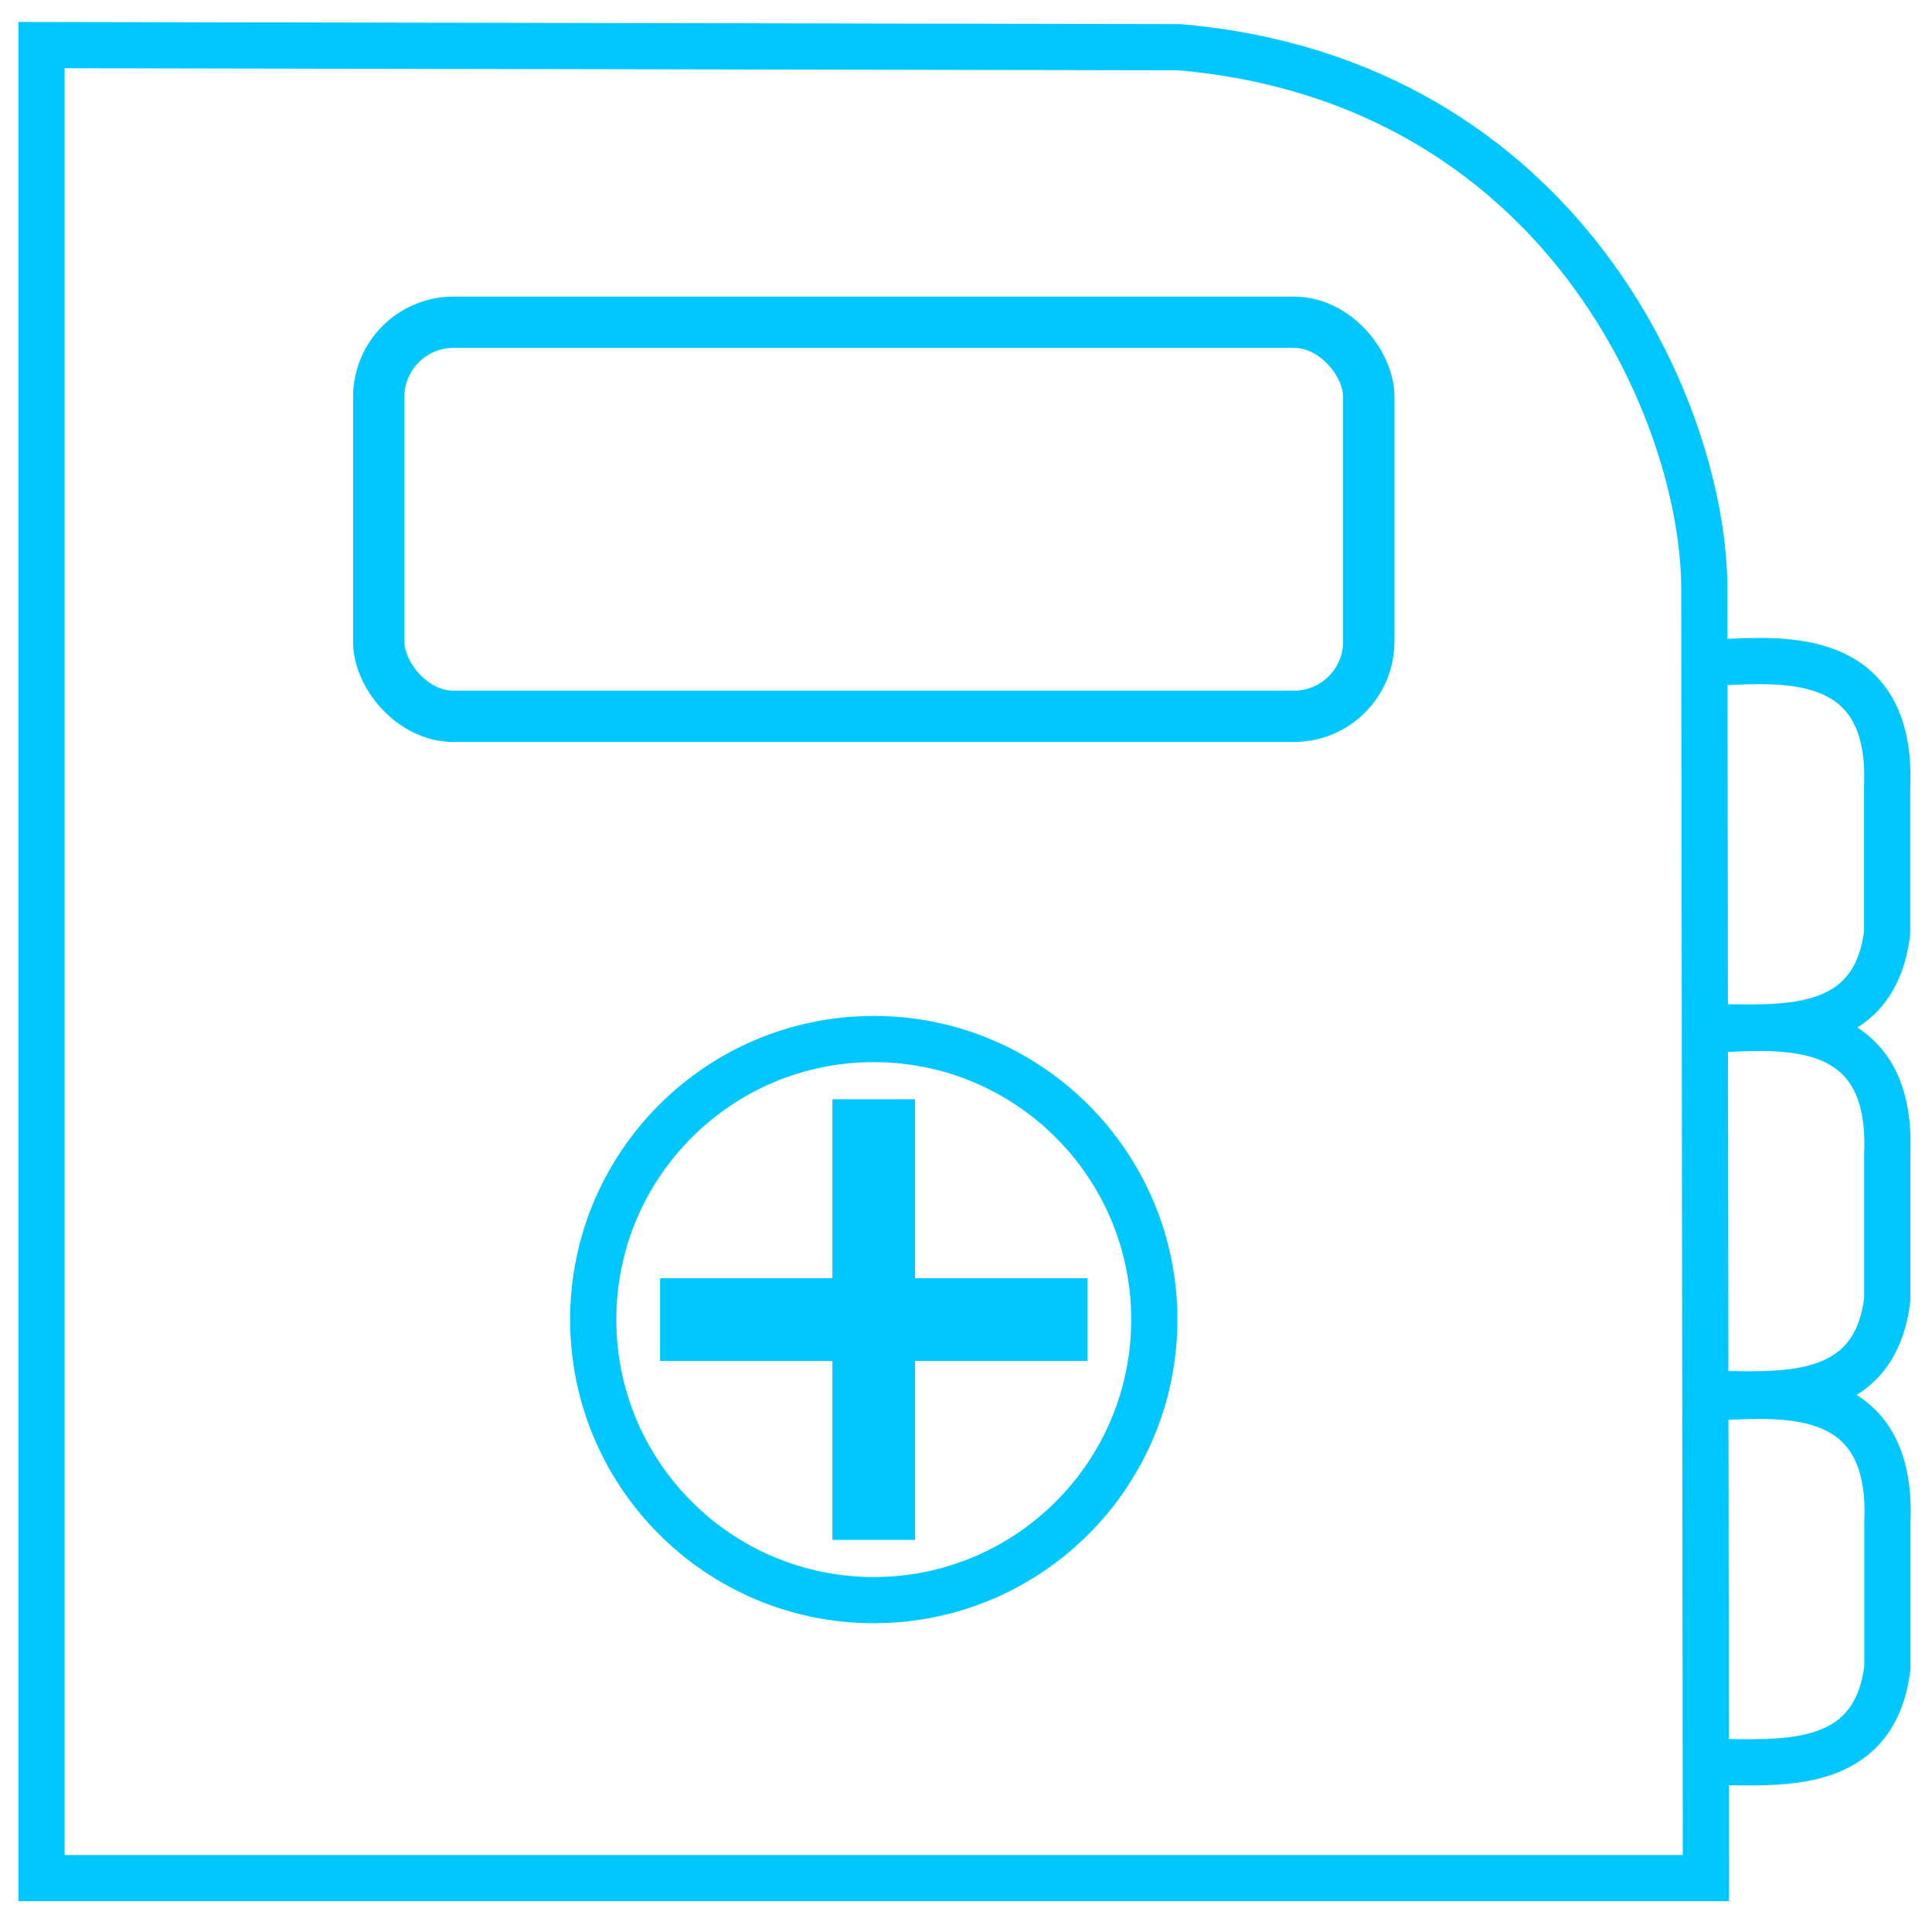 <?xml version="1.0" encoding="UTF-8" standalone="no"?>
<!-- Created with Inkscape (http://www.inkscape.org/) -->

<svg
   width="200"
   height="200"
   viewBox="0 0 52.917 52.917"
   version="1.1"
   id="svg5"
   inkscape:version="1.1 (1:1.1+202105261517+ce6663b3b7)"
   sodipodi:docname="historias.svg"
   xmlns:inkscape="http://www.inkscape.org/namespaces/inkscape"
   xmlns:sodipodi="http://sodipodi.sourceforge.net/DTD/sodipodi-0.dtd"
   xmlns="http://www.w3.org/2000/svg"
   xmlns:svg="http://www.w3.org/2000/svg">
  <sodipodi:namedview
     id="namedview7"
     pagecolor="#ffffff"
     bordercolor="#666666"
     borderopacity="1.0"
     inkscape:pageshadow="2"
     inkscape:pageopacity="0.0"
     inkscape:pagecheckerboard="0"
     inkscape:document-units="mm"
     showgrid="false"
     fit-margin-top="0"
     fit-margin-left="0"
     fit-margin-right="0"
     fit-margin-bottom="0"
     inkscape:zoom="1.8392236"
     inkscape:cx="184.58876"
     inkscape:cy="105.47929"
     inkscape:window-width="1366"
     inkscape:window-height="715"
     inkscape:window-x="0"
     inkscape:window-y="0"
     inkscape:window-maximized="1"
     inkscape:current-layer="layer1"
     units="px"
     inkscape:snap-global="false" />
  <defs
     id="defs2" />
  <g
     inkscape:label="Capa 1"
     inkscape:groupmode="layer"
     id="layer1"
     transform="translate(-45.147,-92.223)">
    <path
       id="rect60181"
       style="fill:none;fill-rule:evenodd;stroke:#00c7ff;stroke-width:1.265;stroke-linecap:round"
       d="m 46.285,93.458 31.162,0.058 c 10.508,0.906 14.42,10.088 14.381,14.928 l 0.044,35.22 H 46.285 Z"
       sodipodi:nodetypes="cccccc" />
    <g
       id="g67528"
       transform="translate(2.982)">
      <circle
         style="fill:none;fill-opacity:1;fill-rule:evenodd;stroke:#00c7ff;stroke-width:1.265;stroke-linecap:round;stroke-miterlimit:4;stroke-dasharray:none;stroke-opacity:1"
         id="path62547"
         cx="66.097"
         cy="128.366"
         r="7.684" />
      <path
         style="fill:none;stroke:#00c7ff;stroke-width:2.265;stroke-linecap:butt;stroke-linejoin:miter;stroke-miterlimit:4;stroke-dasharray:none;stroke-opacity:1"
         d="M 60.245,128.366 H 71.95"
         id="path65276" />
      <path
         style="fill:none;stroke:#00c7ff;stroke-width:2.265;stroke-linecap:butt;stroke-linejoin:miter;stroke-miterlimit:4;stroke-dasharray:none;stroke-opacity:1"
         d="m 66.097,122.331 v 12.069"
         id="path65278" />
    </g>
    <path
       style="fill:none;stroke:#00c7ff;stroke-width:1.265;stroke-linecap:butt;stroke-linejoin:miter;stroke-miterlimit:4;stroke-dasharray:none;stroke-opacity:1"
       d="m 92.271,110.362 c 1.66,-0.064 4.723,-0.372 4.564,3.411 v 3.997 c -0.328,2.675 -2.6,2.618 -4.4,2.59"
       id="path67733"
       sodipodi:nodetypes="cccc" />
    <path
       style="fill:none;stroke:#00c7ff;stroke-width:1.265;stroke-linecap:butt;stroke-linejoin:miter;stroke-miterlimit:4;stroke-dasharray:none;stroke-opacity:1"
       d="m 92.274,120.41 c 1.66,-0.064 4.723,-0.372 4.564,3.411 v 3.997 c -0.328,2.675 -2.6,2.618 -4.4,2.59"
       id="path69327"
       sodipodi:nodetypes="cccc" />
    <path
       style="fill:none;stroke:#00c7ff;stroke-width:1.265;stroke-linecap:butt;stroke-linejoin:miter;stroke-miterlimit:4;stroke-dasharray:none;stroke-opacity:1"
       d="m 92.278,130.488 c 1.66,-0.064 4.723,-0.372 4.564,3.411 v 3.997 c -0.328,2.675 -2.6,2.618 -4.4,2.59"
       id="path69329"
       sodipodi:nodetypes="cccc" />
    <rect
       style="fill:none;fill-opacity:1;fill-rule:evenodd;stroke:#00c7ff;stroke-width:1.405;stroke-linecap:round;stroke-miterlimit:4;stroke-dasharray:none;stroke-opacity:1"
       id="rect69353"
       width="27.118"
       height="10.794"
       x="55.52"
       y="101.049"
       ry="2.05" />
  </g>
</svg>
